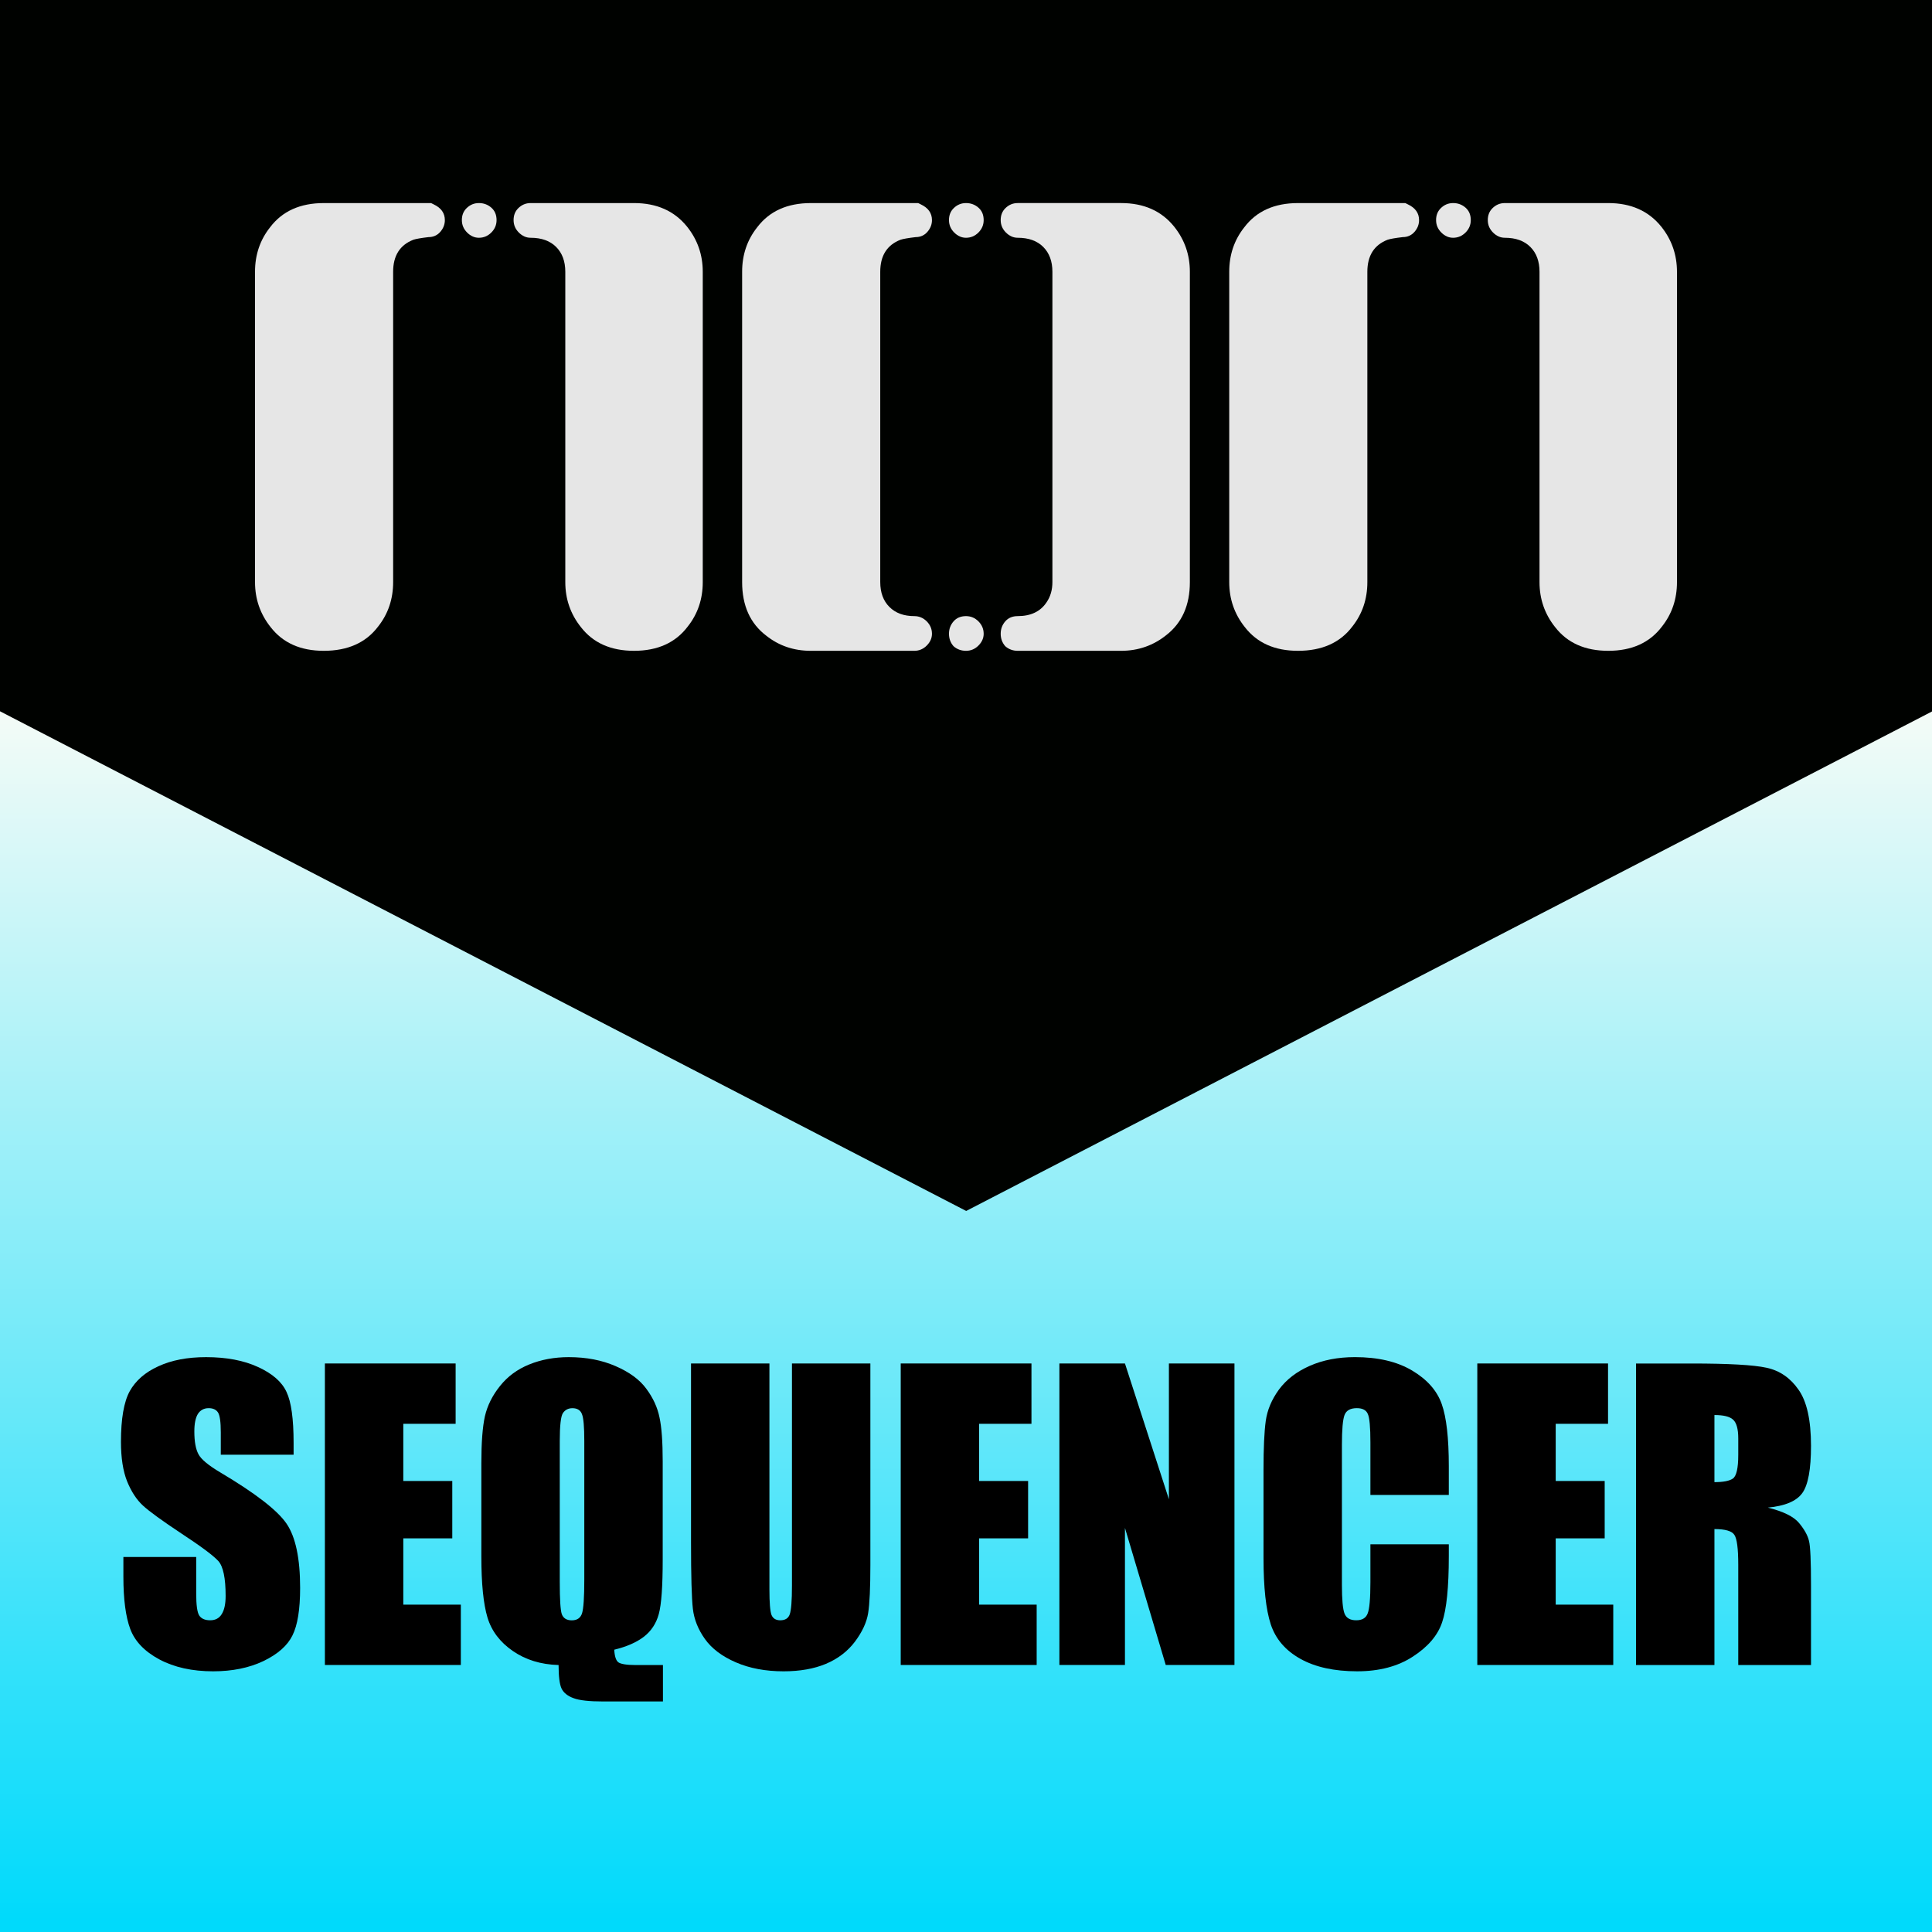 <?xml version="1.0" encoding="UTF-8" standalone="no"?>
<!-- Created with Inkscape (http://www.inkscape.org/) -->

<svg
   xmlns:dc="http://purl.org/dc/elements/1.1/"
   xmlns:cc="http://creativecommons.org/ns#"
   xmlns:rdf="http://www.w3.org/1999/02/22-rdf-syntax-ns#"
   xmlns:svg="http://www.w3.org/2000/svg"
   xmlns="http://www.w3.org/2000/svg"
   xmlns:xlink="http://www.w3.org/1999/xlink"
   version="1.1"
   width="512"
   height="512"
   id="svg3137">
  <rect width="100%" height="100%" fill="#808080" stroke="none"/>
  <defs
     id="defs3139">
    <linearGradient
       x1="0"
       y1="150"
       x2="300"
       y2="150"
       id="linearGradient3813"
       xlink:href="#SVGID_1_"
       gradientUnits="userSpaceOnUse"
       gradientTransform="translate(-5.5328369e-8,-300)" />
    <linearGradient
       x1="150"
       y1="4"
       x2="150"
       y2="304"
       id="SVGID_1_"
       gradientUnits="userSpaceOnUse">
      <stop
         id="stop6"
         style="stop-color:#fffdf7;stop-opacity:1"
         offset="0.34" />
      <stop
         id="stop22"
         style="stop-color:#00dafb;stop-opacity:1"
         offset="0.994" />
    </linearGradient>
    <linearGradient
       x1="0"
       y1="150"
       x2="300"
       y2="150"
       id="linearGradient3135"
       xlink:href="#SVGID_1_"
       gradientUnits="userSpaceOnUse"
       gradientTransform="matrix(1.707,0,0,1.707,-186.781,-642)" />
  </defs>
  <g
     transform="translate(-130,186.781)"
     id="layer1">
    <rect
       width="512"
       height="512"
       x="-186.781"
       y="-642"
       transform="matrix(0,1,-1,0,0,0)"
       id="rect24"
       style="fill:url(#linearGradient3135);fill-opacity:1" />
    <g
       id="g3730">
      <path
         d="m 207.808,198.736 -19.297,0 0,-5.922 c -3e-5,-2.764 -0.247,-4.524 -0.74,-5.281 -0.494,-0.757 -1.316,-1.135 -2.468,-1.135 -1.25,7e-5 -2.204,0.51 -2.863,1.53 -0.625,1.02 -0.938,2.566 -0.938,4.639 -2e-5,2.665 0.362,4.672 1.086,6.021 0.691,1.349 2.649,2.978 5.873,4.886 9.246,5.495 15.069,10.002 17.471,13.523 2.402,3.521 3.603,9.196 3.603,17.027 -5e-5,5.692 -0.675,9.887 -2.024,12.585 -1.316,2.698 -3.883,4.968 -7.699,6.811 -3.817,1.81 -8.259,2.714 -13.326,2.714 -5.561,0 -10.315,-1.053 -14.263,-3.159 -3.915,-2.106 -6.482,-4.787 -7.699,-8.045 -1.217,-3.257 -1.826,-7.88 -1.826,-13.868 l 0,-5.232 19.297,0 0,9.723 c -2e-5,2.994 0.263,4.919 0.79,5.774 0.559,0.855 1.53,1.283 2.912,1.283 1.382,1e-5 2.402,-0.543 3.06,-1.629 0.691,-1.086 1.036,-2.698 1.036,-4.837 -3e-5,-4.705 -0.642,-7.781 -1.925,-9.229 -1.316,-1.448 -4.557,-3.866 -9.723,-7.255 -5.166,-3.422 -8.588,-5.906 -10.266,-7.452 -1.678,-1.546 -3.076,-3.685 -4.195,-6.416 -1.086,-2.731 -1.629,-6.219 -1.629,-10.463 0,-6.12 0.773,-10.595 2.32,-13.424 1.579,-2.83 4.113,-5.034 7.601,-6.613 3.488,-1.612 7.699,-2.418 12.635,-2.418 5.396,8e-5 9.986,0.872 13.77,2.616 3.817,1.744 6.334,3.948 7.551,6.613 1.25,2.632 1.875,7.123 1.875,13.474 l 0,3.159"
         id="path3676"
         style="font-size:101.077px;font-style:normal;font-variant:normal;font-weight:bold;font-stretch:normal;text-align:center;line-height:100%;letter-spacing:0px;word-spacing:0px;writing-mode:lr-tb;text-anchor:middle;fill:#000000;fill-opacity:1;stroke:none;font-family:Impact;-inkscape-font-specification:Impact Bold" />
      <path
         d="m 216.099,174.553 34.646,0 0,15.991 -13.868,0 0,15.152 12.98,0 0,15.201 -12.98,0 0,17.57 15.25,0 0,15.991 -36.028,0 0,-79.904"
         id="path3678"
         style="font-size:101.077px;font-style:normal;font-variant:normal;font-weight:bold;font-stretch:normal;text-align:center;line-height:100%;letter-spacing:0px;word-spacing:0px;writing-mode:lr-tb;text-anchor:middle;fill:#000000;fill-opacity:1;stroke:none;font-family:Impact;-inkscape-font-specification:Impact Bold" />
      <path
         d="m 150.75,359.656 c -3.85,8e-5 -7.341,0.654 -10.5,1.938 -3.159,1.283 -5.743,3.185 -7.75,5.719 -2.007,2.501 -3.342,5.169 -4,8.031 -0.625,2.83 -0.938,6.977 -0.938,12.406 l 0,24.719 c -1e-5,7.173 0.539,12.568 1.625,16.188 1.086,3.586 3.33,6.539 6.719,8.875 3.389,2.336 7.42,3.587 12.125,3.719 -3e-5,2.994 0.255,5.067 0.781,6.219 0.559,1.152 1.641,2.003 3.188,2.562 1.546,0.592 4.185,0.875 7.969,0.875 l 15.719,0 0,-9.656 -7.219,0 c -2.402,0 -3.936,-0.258 -4.594,-0.719 -0.625,-0.461 -0.995,-1.567 -1.094,-3.344 3.257,-0.79 5.871,-1.926 7.812,-3.406 1.974,-1.514 3.309,-3.529 4,-6.062 0.691,-2.533 1.031,-7.362 1.031,-14.469 l 0,-25.969 c -5e-5,-5.166 -0.284,-9.026 -0.844,-11.625 -0.526,-2.632 -1.69,-5.19 -3.5,-7.625 -1.777,-2.435 -4.504,-4.421 -8.156,-6 -3.619,-1.579 -7.736,-2.375 -12.375,-2.375 z m 0.938,13.531 c 1.283,7e-5 2.136,0.51 2.531,1.562 0.428,1.02 0.625,3.407 0.625,7.125 l 0,36.719 c -3e-5,4.705 -0.199,7.687 -0.594,8.938 -0.395,1.25 -1.304,1.875 -2.719,1.875 -1.382,10e-6 -2.261,-0.57 -2.656,-1.656 -0.362,-1.086 -0.531,-3.923 -0.531,-8.562 l 0,-37.312 c -2e-5,-4.113 0.284,-6.584 0.844,-7.406 0.592,-0.855 1.414,-1.281 2.5,-1.281 z"
         transform="translate(130,-186.781)"
         id="path3712"
         style="font-size:101.077px;font-style:normal;font-variant:normal;font-weight:bold;font-stretch:normal;text-align:center;line-height:100%;letter-spacing:0px;word-spacing:0px;writing-mode:lr-tb;text-anchor:middle;fill:#000000;fill-opacity:1;stroke:none;font-family:Impact;-inkscape-font-specification:Impact Bold" />
      <path
         d="m 360.657,174.553 0,53.401 c -6e-5,6.054 -0.197,10.315 -0.592,12.783 -0.395,2.435 -1.563,4.952 -3.504,7.551 -1.941,2.566 -4.508,4.524 -7.699,5.873 -3.159,1.316 -6.893,1.974 -11.203,1.974 -4.771,0 -8.982,-0.79 -12.635,-2.369 -3.652,-1.579 -6.383,-3.636 -8.193,-6.169 -1.81,-2.533 -2.879,-5.199 -3.208,-7.995 -0.329,-2.83 -0.494,-8.752 -0.494,-17.767 l 0,-47.281 20.778,0 0,59.916 c -2e-5,3.488 0.181,5.725 0.543,6.712 0.395,0.954 1.168,1.431 2.32,1.431 1.316,1e-5 2.155,-0.526 2.517,-1.579 0.395,-1.086 0.592,-3.619 0.592,-7.601 l 0,-58.879 20.778,0"
         id="path3682"
         style="font-size:101.077px;font-style:normal;font-variant:normal;font-weight:bold;font-stretch:normal;text-align:center;line-height:100%;letter-spacing:0px;word-spacing:0px;writing-mode:lr-tb;text-anchor:middle;fill:#000000;fill-opacity:1;stroke:none;font-family:Impact;-inkscape-font-specification:Impact Bold" />
      <path
         d="m 368.701,174.553 34.646,0 0,15.991 -13.868,0 0,15.152 12.98,0 0,15.201 -12.98,0 0,17.57 15.25,0 0,15.991 -36.028,0 0,-79.904"
         id="path3684"
         style="font-size:101.077px;font-style:normal;font-variant:normal;font-weight:bold;font-stretch:normal;text-align:center;line-height:100%;letter-spacing:0px;word-spacing:0px;writing-mode:lr-tb;text-anchor:middle;fill:#000000;fill-opacity:1;stroke:none;font-family:Impact;-inkscape-font-specification:Impact Bold" />
      <path
         d="m 457.144,174.553 0,79.904 -18.212,0 -10.809,-36.325 0,36.325 -17.373,0 0,-79.904 17.373,0 11.648,35.979 0,-35.979 17.373,0"
         id="path3686"
         style="font-size:101.077px;font-style:normal;font-variant:normal;font-weight:bold;font-stretch:normal;text-align:center;line-height:100%;letter-spacing:0px;word-spacing:0px;writing-mode:lr-tb;text-anchor:middle;fill:#000000;fill-opacity:1;stroke:none;font-family:Impact;-inkscape-font-specification:Impact Bold" />
      <path
         d="m 513.95,209.396 -20.778,0 0,-13.918 c -3e-5,-4.047 -0.23,-6.564 -0.691,-7.551 -0.428,-1.02 -1.398,-1.53 -2.912,-1.53 -1.711,7e-5 -2.797,0.609 -3.257,1.826 -0.461,1.217 -0.691,3.85 -0.691,7.897 l 0,37.114 c -3e-5,3.883 0.23,6.416 0.691,7.601 0.461,1.185 1.497,1.777 3.109,1.777 1.546,1e-5 2.55,-0.592 3.011,-1.777 0.494,-1.184 0.74,-3.965 0.74,-8.341 l 0,-10.019 20.778,0 0,3.109 c -6e-5,8.259 -0.592,14.115 -1.777,17.57 -1.152,3.455 -3.734,6.482 -7.749,9.081 -3.981,2.599 -8.9,3.899 -14.757,3.899 -6.087,0 -11.105,-1.102 -15.053,-3.307 -3.948,-2.204 -6.564,-5.248 -7.847,-9.13 -1.283,-3.915 -1.925,-9.789 -1.925,-17.619 l 0,-23.344 c 0,-5.758 0.197,-10.068 0.592,-12.931 0.395,-2.895 1.563,-5.676 3.504,-8.341 1.974,-2.665 4.689,-4.754 8.143,-6.268 3.488,-1.546 7.485,-2.32 11.993,-2.32 6.12,8e-5 11.17,1.185 15.152,3.553 3.981,2.369 6.597,5.33 7.847,8.884 1.25,3.521 1.875,9.015 1.875,16.484 l 0,7.601"
         id="path3688"
         style="font-size:101.077px;font-style:normal;font-variant:normal;font-weight:bold;font-stretch:normal;text-align:center;line-height:100%;letter-spacing:0px;word-spacing:0px;writing-mode:lr-tb;text-anchor:middle;fill:#000000;fill-opacity:1;stroke:none;font-family:Impact;-inkscape-font-specification:Impact Bold" />
      <path
         d="m 521.501,174.553 34.646,0 0,15.991 -13.868,0 0,15.152 12.98,0 0,15.201 -12.98,0 0,17.57 15.25,0 0,15.991 -36.028,0 0,-79.904"
         id="path3690"
         style="font-size:101.077px;font-style:normal;font-variant:normal;font-weight:bold;font-stretch:normal;text-align:center;line-height:100%;letter-spacing:0px;word-spacing:0px;writing-mode:lr-tb;text-anchor:middle;fill:#000000;fill-opacity:1;stroke:none;font-family:Impact;-inkscape-font-specification:Impact Bold" />
      <path
         d="m 433.562,361.344 0,79.906 20.781,0 0,-36.031 c 2.862,3e-5 4.623,0.511 5.281,1.531 0.691,1.02 1.031,3.66 1.031,7.938 l 0,26.562 19.281,0 0,-21.094 c -5e-5,-6.449 -0.169,-10.366 -0.531,-11.781 -0.329,-1.448 -1.21,-3.039 -2.625,-4.75 -1.415,-1.711 -4.168,-3.074 -8.281,-4.094 4.541,-0.428 7.579,-1.705 9.125,-3.844 1.546,-2.139 2.312,-6.313 2.312,-12.531 -5e-5,-6.811 -1.108,-11.782 -3.312,-14.875 -2.172,-3.126 -4.981,-5.056 -8.469,-5.812 -3.455,-0.757 -10.101,-1.125 -19.906,-1.125 l -14.688,0 z M 454.344,375 c 2.402,6e-5 4.018,0.398 4.906,1.188 0.921,0.79 1.406,2.467 1.406,5 l 0,4.375 c -3e-5,3.521 -0.483,5.623 -1.438,6.281 -0.921,0.625 -2.539,0.938 -4.875,0.938 l 0,-17.781 z"
         transform="translate(130,-186.781)"
         id="path3726"
         style="font-size:101.077px;font-style:normal;font-variant:normal;font-weight:bold;font-stretch:normal;text-align:center;line-height:100%;letter-spacing:0px;word-spacing:0px;writing-mode:lr-tb;text-anchor:middle;fill:#000000;fill-opacity:1;stroke:none;font-family:Impact;-inkscape-font-specification:Impact Bold" />
    </g>
    <polygon
       points="300,0 300,110.426 150,188 0,110.426 0,0 "
       transform="matrix(1.707,0,0,1.707,130,-186.781)"
       id="polygon26"
       style="fill:#000200" />
    <g
       id="g3663">
      <path
         d="m 247.891,-128.454 c -6e-5,1.157 -0.405,2.197 -1.214,3.123 -0.81,0.925 -1.85,1.388 -3.123,1.388 -1.966,0.231 -3.296,0.463 -3.99,0.694 -3.585,1.388 -5.378,4.221 -5.378,8.5 l 0,82.226 c -4e-5,4.51 -1.33,8.442 -3.99,11.796 -3.238,4.279 -8.038,6.419 -14.398,6.419 -6.129,0 -10.813,-2.082 -14.051,-6.245 -2.776,-3.469 -4.163,-7.459 -4.163,-11.97 l 0,-82.226 c 0,-4.51 1.33,-8.442 3.99,-11.796 3.238,-4.279 7.98,-6.418 14.225,-6.418 l 27.409,0 1.041,0 0.694,0.347 c 1.966,0.925 2.949,2.313 2.949,4.163"
         id="path3647"
         style="font-size:173.473px;font-style:normal;font-variant:normal;font-weight:normal;font-stretch:normal;text-align:center;line-height:100%;letter-spacing:0px;word-spacing:0px;writing-mode:lr-tb;text-anchor:middle;fill:#e6e6e6;fill-opacity:1;stroke:none;font-family:Syndrome BRK;-inkscape-font-specification:Syndrome BRK" />
      <path
         d="m 261.595,-128.454 c -7e-5,1.272 -0.463,2.371 -1.388,3.296 -0.925,0.925 -2.024,1.388 -3.296,1.388 -1.157,1e-4 -2.197,-0.462 -3.123,-1.388 -0.925,-0.925 -1.388,-2.024 -1.388,-3.296 -6e-5,-1.272 0.405,-2.313 1.214,-3.123 0.925,-0.925 2.024,-1.388 3.296,-1.388 1.272,1.2e-4 2.371,0.405 3.296,1.214 0.925,0.81 1.388,1.908 1.388,3.296"
         id="path3645"
         style="font-size:173.473px;font-style:normal;font-variant:normal;font-weight:normal;font-stretch:normal;text-align:center;line-height:100%;letter-spacing:0px;word-spacing:0px;writing-mode:lr-tb;text-anchor:middle;fill:#e6e6e6;fill-opacity:1;stroke:none;font-family:Syndrome BRK;-inkscape-font-specification:Syndrome BRK" />
      <path
         d="m 316.239,-32.524 c -1.3e-4,4.51 -1.33,8.442 -3.99,11.796 -3.238,4.279 -7.98,6.419 -14.225,6.419 -6.129,0 -10.813,-2.082 -14.051,-6.245 -2.776,-3.469 -4.163,-7.459 -4.163,-11.97 l 0,-82.226 c -9e-5,-2.775 -0.81,-4.973 -2.429,-6.592 -1.619,-1.619 -3.874,-2.429 -6.765,-2.429 -1.157,1e-4 -2.197,-0.462 -3.123,-1.388 -0.925,-0.925 -1.388,-2.024 -1.388,-3.296 -7e-5,-1.272 0.405,-2.313 1.214,-3.123 0.925,-0.925 2.024,-1.388 3.296,-1.388 l 27.409,0 c 6.014,1.2e-4 10.697,2.082 14.051,6.245 2.775,3.47 4.163,7.459 4.163,11.97 l 0,82.226"
         id="path3634"
         style="font-size:173.473px;font-style:normal;font-variant:normal;font-weight:normal;font-stretch:normal;text-align:center;line-height:100%;letter-spacing:0px;word-spacing:0px;writing-mode:lr-tb;text-anchor:middle;fill:#e6e6e6;fill-opacity:1;stroke:none;font-family:Syndrome BRK;-inkscape-font-specification:Syndrome BRK" />
      <path
         d="m 363.275,-32.524 c -5e-5,2.776 0.809,4.973 2.429,6.592 1.619,1.619 3.816,2.429 6.592,2.429 1.272,9e-6 2.371,0.463 3.296,1.388 0.925,0.925 1.388,2.024 1.388,3.296 -6e-5,1.156 -0.463,2.197 -1.388,3.123 -0.925,0.925 -2.024,1.388 -3.296,1.388 l -27.409,0 c -4.51,0 -8.442,-1.33 -11.796,-3.99 -4.279,-3.238 -6.419,-7.98 -6.419,-14.225 l 0,-82.226 c -10e-6,-4.51 1.33,-8.442 3.99,-11.796 3.238,-4.279 7.98,-6.418 14.225,-6.418 l 27.409,0 1.041,0 0.694,0.347 c 1.966,0.925 2.949,2.313 2.949,4.163 -6e-5,1.157 -0.405,2.197 -1.214,3.123 -0.81,0.925 -1.85,1.388 -3.123,1.388 -1.966,0.231 -3.296,0.463 -3.99,0.694 -3.585,1.388 -5.378,4.221 -5.378,8.5 l 0,82.226"
         id="path3655"
         style="font-size:173.473px;font-style:normal;font-variant:normal;font-weight:normal;font-stretch:normal;text-align:center;line-height:100%;letter-spacing:0px;word-spacing:0px;writing-mode:lr-tb;text-anchor:middle;fill:#e6e6e6;fill-opacity:1;stroke:none;font-family:Syndrome BRK;-inkscape-font-specification:Syndrome BRK" />
      <path
         d="m 390.684,-128.454 c -6e-5,1.272 -0.463,2.371 -1.388,3.296 -0.925,0.925 -2.024,1.388 -3.296,1.388 -1.157,1e-4 -2.197,-0.462 -3.123,-1.388 -0.925,-0.925 -1.388,-2.024 -1.388,-3.296 -6e-5,-1.272 0.405,-2.313 1.214,-3.123 0.925,-0.925 2.024,-1.388 3.296,-1.388 1.272,1.2e-4 2.371,0.405 3.296,1.214 0.925,0.81 1.388,1.908 1.388,3.296"
         id="path3653"
         style="font-size:173.473px;font-style:normal;font-variant:normal;font-weight:normal;font-stretch:normal;text-align:center;line-height:100%;letter-spacing:0px;word-spacing:0px;writing-mode:lr-tb;text-anchor:middle;fill:#e6e6e6;fill-opacity:1;stroke:none;font-family:Syndrome BRK;-inkscape-font-specification:Syndrome BRK" />
      <path
         d="m 390.684,-18.819 c -6e-5,1.156 -0.463,2.197 -1.388,3.123 -0.925,0.925 -2.024,1.388 -3.296,1.388 -1.272,0 -2.371,-0.405 -3.296,-1.214 -0.81,-0.925 -1.214,-2.024 -1.214,-3.296 -6e-5,-1.272 0.405,-2.371 1.214,-3.296 0.809,-0.925 1.908,-1.388 3.296,-1.388 1.272,9e-6 2.371,0.463 3.296,1.388 0.925,0.925 1.388,2.024 1.388,3.296"
         id="path3651"
         style="font-size:173.473px;font-style:normal;font-variant:normal;font-weight:normal;font-stretch:normal;text-align:center;line-height:100%;letter-spacing:0px;word-spacing:0px;writing-mode:lr-tb;text-anchor:middle;fill:#e6e6e6;fill-opacity:1;stroke:none;font-family:Syndrome BRK;-inkscape-font-specification:Syndrome BRK" />
      <path
         d="m 445.328,-32.524 c -1.2e-4,6.129 -2.082,10.813 -6.245,14.051 -3.47,2.776 -7.459,4.163 -11.97,4.163 l -27.409,0 c -1.272,0 -2.371,-0.405 -3.296,-1.214 -0.81,-0.925 -1.214,-2.024 -1.214,-3.296 -8e-5,-1.272 0.405,-2.371 1.214,-3.296 0.809,-0.925 1.908,-1.388 3.296,-1.388 3.469,9e-6 6.014,-1.214 7.633,-3.643 1.041,-1.503 1.561,-3.296 1.561,-5.378 l 0,-82.226 c -9e-5,-2.775 -0.81,-4.973 -2.429,-6.592 -1.619,-1.619 -3.874,-2.429 -6.765,-2.429 -1.157,1e-4 -2.197,-0.462 -3.123,-1.388 -0.925,-0.925 -1.388,-2.024 -1.388,-3.296 -8e-5,-1.272 0.405,-2.313 1.214,-3.123 0.925,-0.925 2.024,-1.388 3.296,-1.388 l 27.409,0 c 6.014,1.2e-4 10.697,2.082 14.051,6.245 2.775,3.47 4.163,7.459 4.163,11.97 l 0,82.226"
         id="path3636"
         style="font-size:173.473px;font-style:normal;font-variant:normal;font-weight:normal;font-stretch:normal;text-align:center;line-height:100%;letter-spacing:0px;word-spacing:0px;writing-mode:lr-tb;text-anchor:middle;fill:#e6e6e6;fill-opacity:1;stroke:none;font-family:Syndrome BRK;-inkscape-font-specification:Syndrome BRK" />
      <path
         d="m 506.068,-128.454 c -6e-5,1.157 -0.405,2.197 -1.214,3.123 -0.81,0.925 -1.85,1.388 -3.123,1.388 -1.966,0.231 -3.296,0.463 -3.99,0.694 -3.585,1.388 -5.378,4.221 -5.378,8.5 l 0,82.226 c -4e-5,4.51 -1.33,8.442 -3.99,11.796 -3.238,4.279 -8.038,6.419 -14.398,6.419 -6.129,0 -10.813,-2.082 -14.051,-6.245 -2.776,-3.469 -4.163,-7.459 -4.163,-11.97 l 0,-82.226 c 0,-4.51 1.33,-8.442 3.99,-11.796 3.238,-4.279 7.98,-6.418 14.225,-6.418 l 27.409,0 1.041,0 0.694,0.347 c 1.966,0.925 2.949,2.313 2.949,4.163"
         id="path3661"
         style="font-size:173.473px;font-style:normal;font-variant:normal;font-weight:normal;font-stretch:normal;text-align:center;line-height:100%;letter-spacing:0px;word-spacing:0px;writing-mode:lr-tb;text-anchor:middle;fill:#e6e6e6;fill-opacity:1;stroke:none;font-family:Syndrome BRK;-inkscape-font-specification:Syndrome BRK" />
      <path
         d="m 519.772,-128.454 c -7e-5,1.272 -0.463,2.371 -1.388,3.296 -0.925,0.925 -2.024,1.388 -3.296,1.388 -1.157,1e-4 -2.197,-0.462 -3.123,-1.388 -0.925,-0.925 -1.388,-2.024 -1.388,-3.296 -6e-5,-1.272 0.405,-2.313 1.214,-3.123 0.925,-0.925 2.024,-1.388 3.296,-1.388 1.272,1.2e-4 2.371,0.405 3.296,1.214 0.925,0.81 1.388,1.908 1.388,3.296"
         id="path3659"
         style="font-size:173.473px;font-style:normal;font-variant:normal;font-weight:normal;font-stretch:normal;text-align:center;line-height:100%;letter-spacing:0px;word-spacing:0px;writing-mode:lr-tb;text-anchor:middle;fill:#e6e6e6;fill-opacity:1;stroke:none;font-family:Syndrome BRK;-inkscape-font-specification:Syndrome BRK" />
      <path
         d="m 574.416,-32.524 c -1.2e-4,4.51 -1.33,8.442 -3.99,11.796 -3.238,4.279 -7.98,6.419 -14.225,6.419 -6.129,0 -10.813,-2.082 -14.051,-6.245 -2.776,-3.469 -4.163,-7.459 -4.163,-11.97 l 0,-82.226 c -9e-5,-2.775 -0.81,-4.973 -2.429,-6.592 -1.619,-1.619 -3.874,-2.429 -6.765,-2.429 -1.157,1e-4 -2.197,-0.462 -3.123,-1.388 -0.925,-0.925 -1.388,-2.024 -1.388,-3.296 -7e-5,-1.272 0.405,-2.313 1.214,-3.123 0.925,-0.925 2.024,-1.388 3.296,-1.388 l 27.409,0 c 6.014,1.2e-4 10.697,2.082 14.051,6.245 2.775,3.47 4.163,7.459 4.163,11.97 l 0,82.226"
         id="path3638"
         style="font-size:173.473px;font-style:normal;font-variant:normal;font-weight:normal;font-stretch:normal;text-align:center;line-height:100%;letter-spacing:0px;word-spacing:0px;writing-mode:lr-tb;text-anchor:middle;fill:#e6e6e6;fill-opacity:1;stroke:none;font-family:Syndrome BRK;-inkscape-font-specification:Syndrome BRK" />
    </g>
  </g>
</svg>
